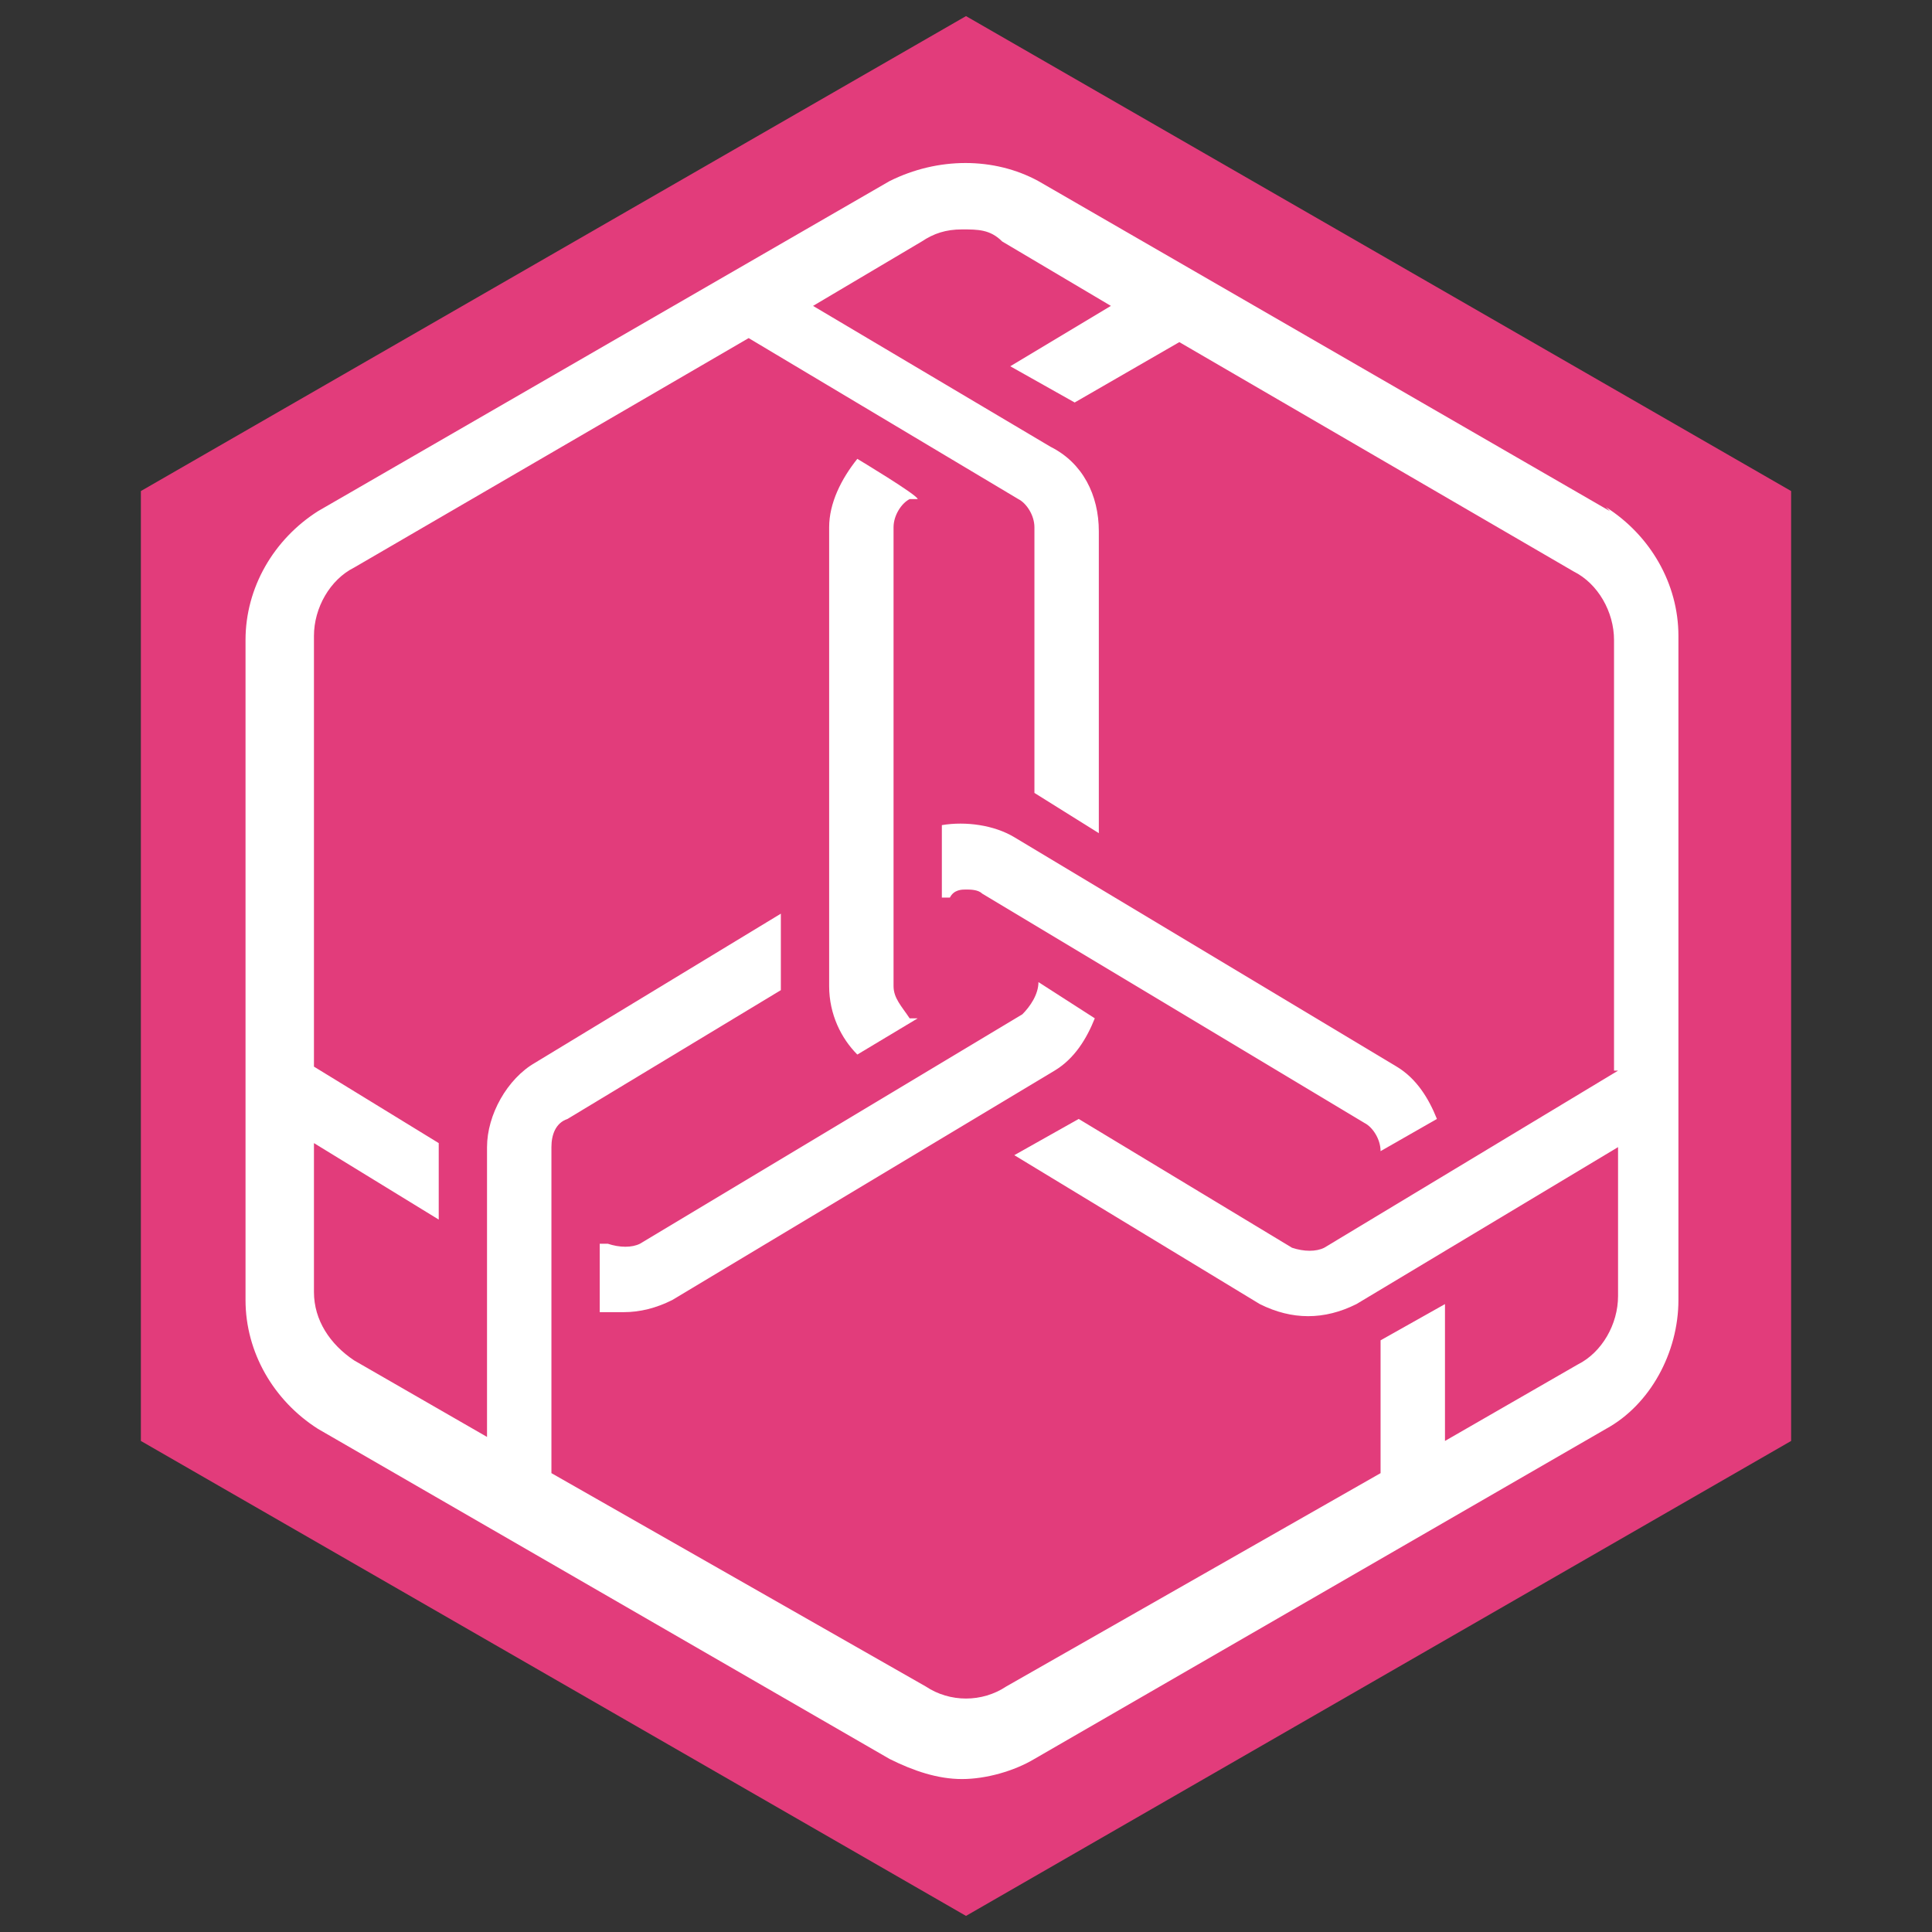 <?xml version="1.0" encoding="UTF-8"?>
<svg id="Layer_1" data-name="Layer 1" xmlns="http://www.w3.org/2000/svg" viewBox="0 0 48 48">
  <rect x="0" y="0" width="48" height="48" fill="#333333" stroke="none"/>
  <defs>
    <style>
      .cls-1 {
        fill: none;
      }

      .cls-2 {
        fill: #fff;
      }

      .cls-3 {
        fill: #e23c7b;
      }
    </style>
  </defs>
  <polygon class="cls-3" points="44.5 12.2 44.5 35.8 24 47.6 3.5 35.8 3.5 12.2 24 .4 44.5 12.2"/>
  <g>
    <path class="cls-2" d="m27.2,25.3l-1.4-.9h0c0,.3-.2.6-.4.8l-9.5,5.7c-.2.1-.5.1-.8,0h-.2c0-.1,0,1.7,0,1.7.2,0,.4,0,.6,0,.4,0,.8-.1,1.2-.3l9.5-5.7c.5-.3.8-.8,1-1.3Z"/>
    <path class="cls-2" d="m22.8,25.3h-.2c-.2-.3-.4-.5-.4-.8v-11.4c0-.3.2-.6.4-.7h.2c0-.1-1.5-1-1.5-1-.4.5-.7,1.1-.7,1.7v11.4c0,.7.3,1.3.7,1.7l1.5-.9Z"/>
    <path class="cls-2" d="m24,22.1c.1,0,.3,0,.4.1l9.5,5.7c.2.1.4.4.4.7h0s1.4-.8,1.4-.8c-.2-.5-.5-1-1-1.3l-9.5-5.7c-.5-.3-1.2-.4-1.8-.3v1.8h.2c.1-.2.3-.2.4-.2Z"/>
    <g>
      <path class="cls-1" d="m26.8,27.7l-1.6.9,6.1,3.7c.4.2.8.3,1.2.3s.8-.1,1.2-.3l6.5-3.9v3.7c0,.7-.4,1.4-1,1.7l-3.3,1.9v-3.4l-1.6.9v3.3l-9.3,5.3c-.6.4-1.4.4-2,0l-9.3-5.3v-8.1c0-.3.1-.6.4-.7l5.3-3.2v-1.9l-6.1,3.7c-.7.4-1.2,1.3-1.2,2.1v7.2l-3.3-1.9c-.6-.4-1-1-1-1.7v-3.7l3.1,1.9v-1.9l-3.1-1.9v-10.7c0-.7.4-1.4,1-1.7l9.8-5.7,6.7,4c.2.1.4.4.4.7v6.6l1.6,1v-7.5c0-.9-.4-1.7-1.2-2.1l-5.9-3.5,2.7-1.6c.3-.2.6-.3,1-.3s.7,0,1,.3l2.7,1.6-2.5,1.5,1.6.9,2.6-1.5,9.8,5.7c.6.3,1,1,1,1.7v10.7l-7.3,4.4c-.2.1-.5.1-.8,0l-5.3-3.2Z"/>
      <path class="cls-2" d="m40,12.7l-14.2-8.2c-1.1-.6-2.5-.6-3.7,0l-14.2,8.2c-1.1.7-1.8,1.9-1.8,3.2v16.4c0,1.3.7,2.5,1.8,3.2l14.2,8.2c.6.3,1.2.5,1.8.5s1.3-.2,1.8-.5l14.2-8.2c1.1-.6,1.8-1.9,1.8-3.2V15.8c0-1.3-.7-2.5-1.8-3.2Zm.2,13.9l-7.3,4.4c-.2.1-.5.1-.8,0l-5.3-3.2-1.6.9,6.1,3.7c.4.2.8.3,1.2.3s.8-.1,1.2-.3l6.5-3.9v3.7c0,.7-.4,1.4-1,1.7l-3.3,1.9v-3.4l-1.6.9v3.3l-9.3,5.3c-.6.4-1.4.4-2,0l-9.3-5.3v-8.1c0-.3.1-.6.4-.7l5.3-3.2v-1.9l-6.1,3.7c-.7.4-1.2,1.3-1.2,2.1v7.2l-3.3-1.9c-.6-.4-1-1-1-1.7v-3.7l3.1,1.9v-1.9l-3.1-1.9v-10.7c0-.7.4-1.4,1-1.7l9.8-5.7,6.7,4c.2.1.4.4.4.7v6.6l1.6,1v-7.5c0-.9-.4-1.7-1.2-2.1l-5.9-3.5,2.7-1.6c.3-.2.6-.3,1-.3s.7,0,1,.3l2.7,1.6-2.5,1.5,1.6.9,2.6-1.5,9.8,5.7c.6.3,1,1,1,1.7v10.7Z"/>
    </g>
  </g>
</svg>